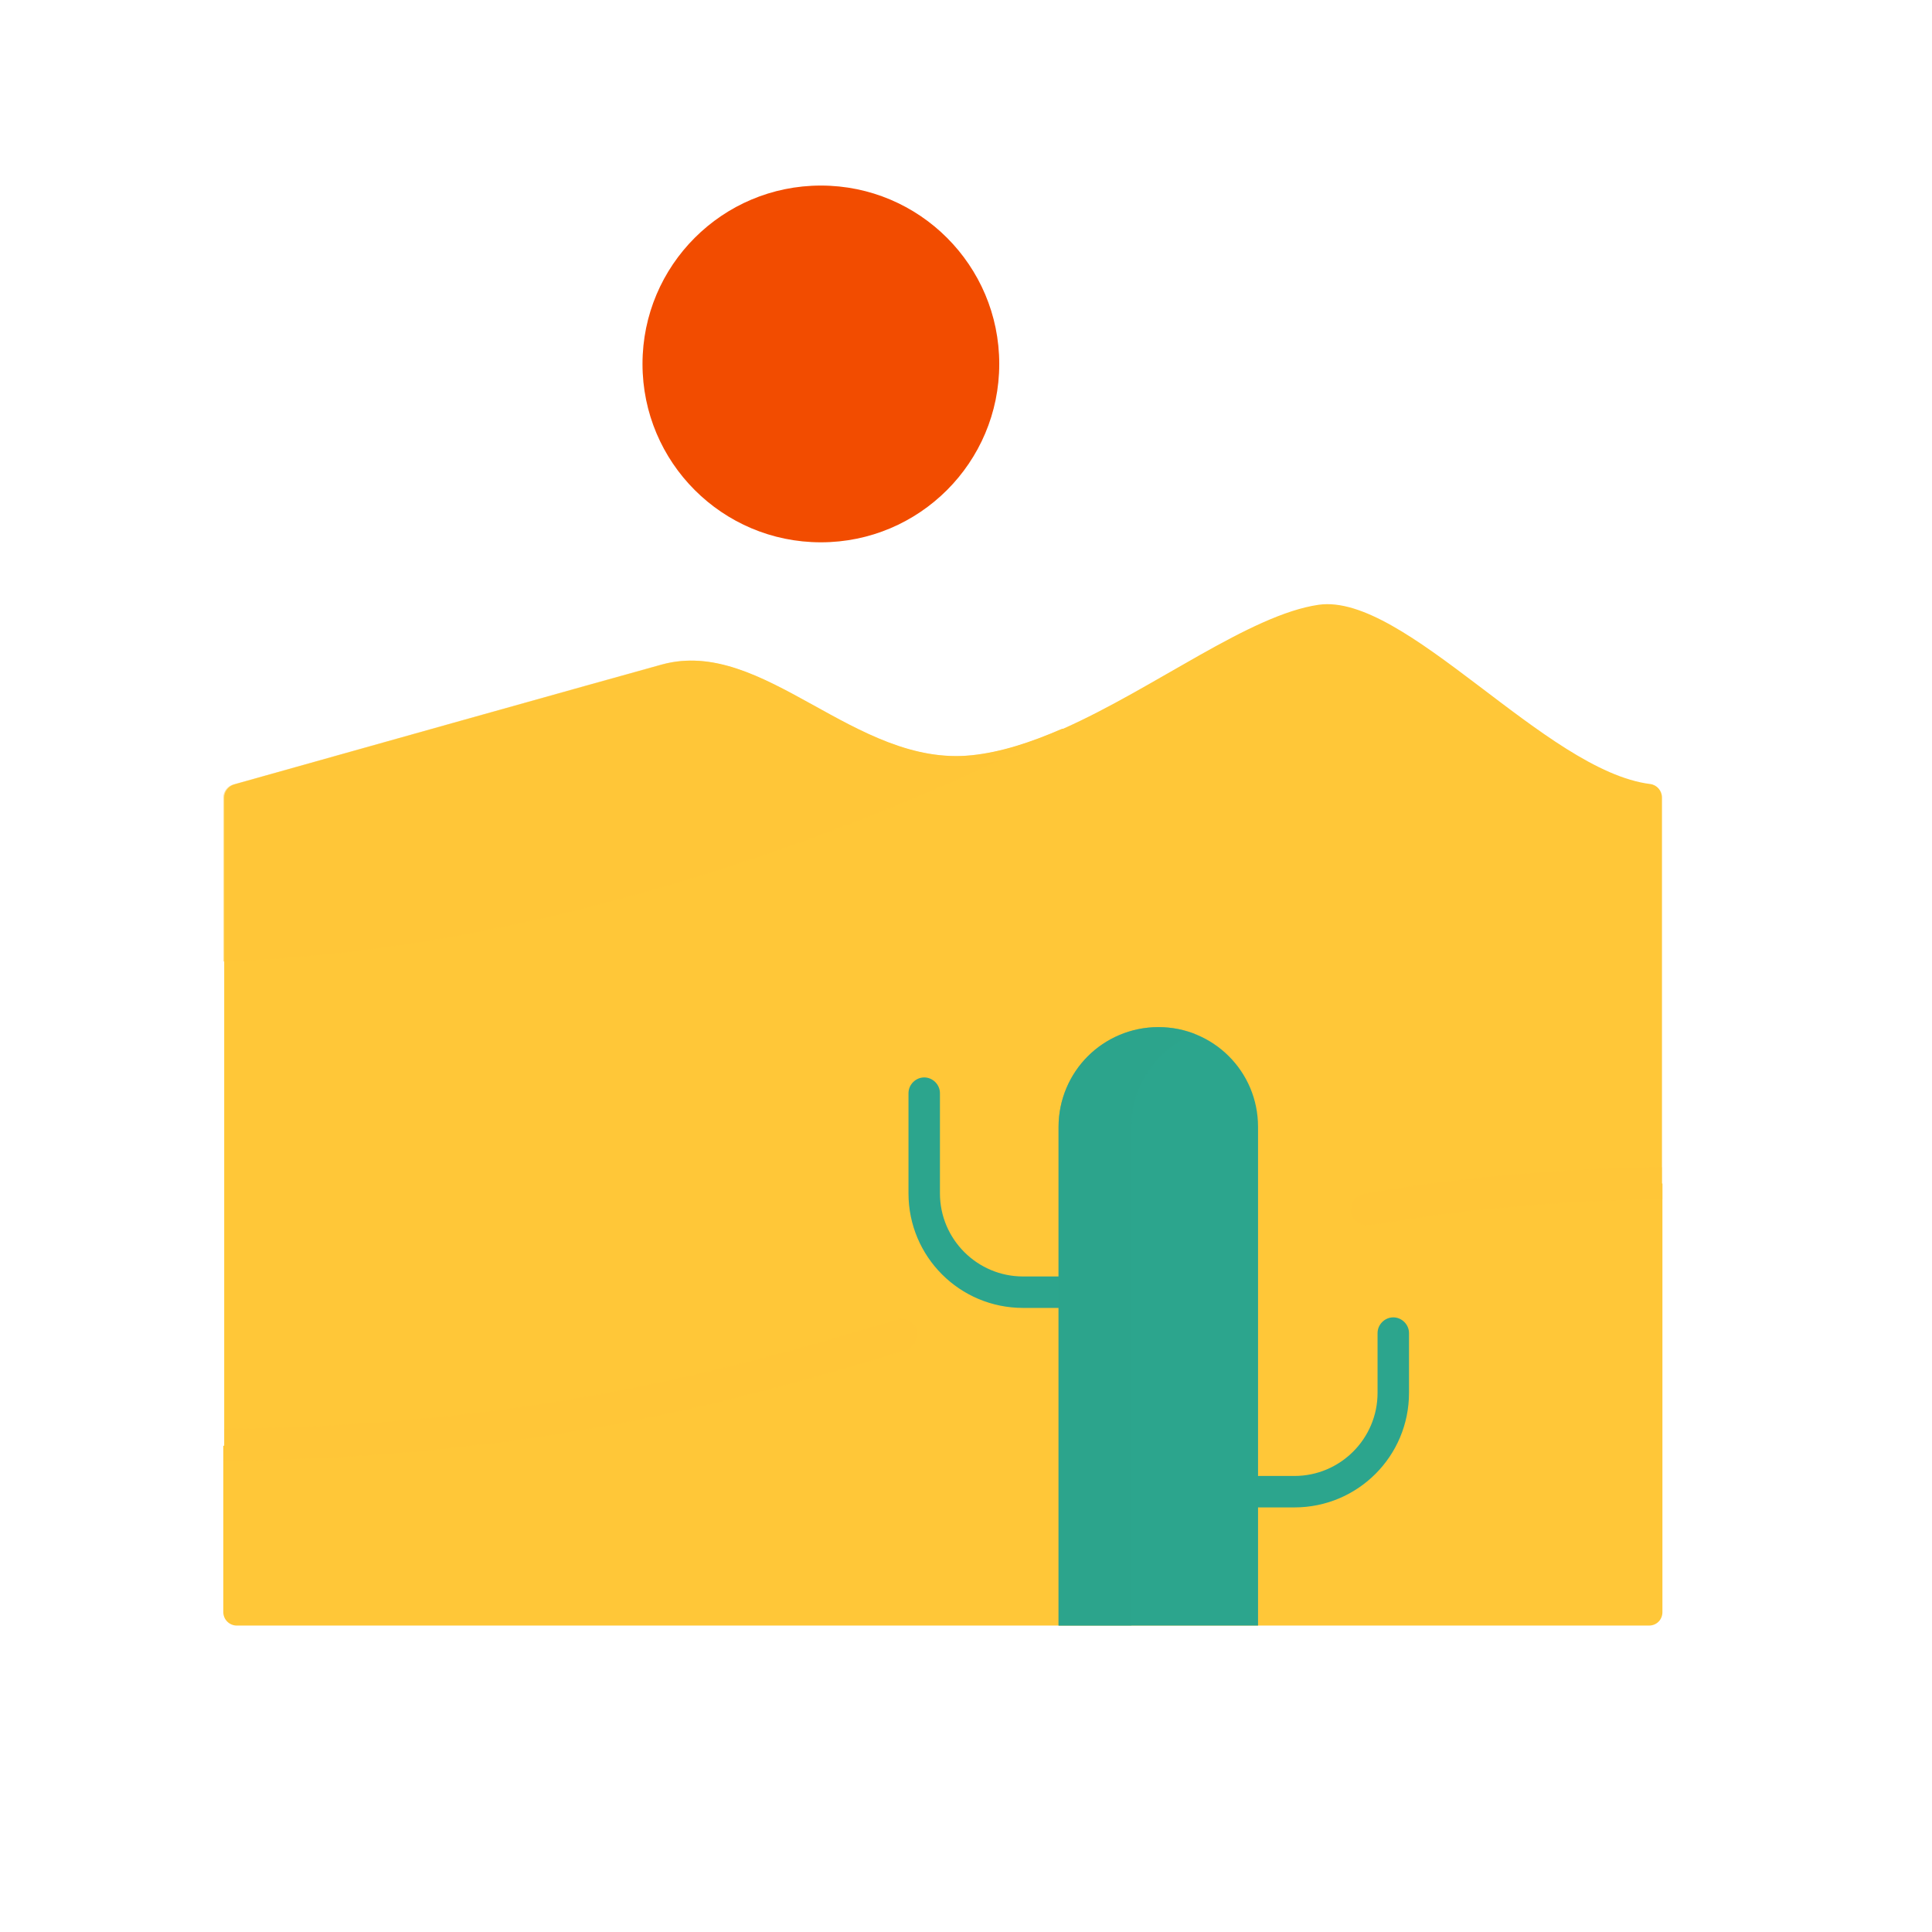 <?xml version="1.0" encoding="utf-8"?>
<!-- Generator: Adobe Illustrator 26.2.1, SVG Export Plug-In . SVG Version: 6.00 Build 0)  -->
<svg version="1.1" id="Warstwa_1" xmlns="http://www.w3.org/2000/svg" xmlns:xlink="http://www.w3.org/1999/xlink" x="0px" y="0px"
	 viewBox="0 0 430 430" style="enable-background:new 0 0 430 430;" xml:space="preserve">
<style type="text/css">
	.st0{fill:#FFFFFF;}
	.st1{fill:#EBE6EF;}
	.st2{opacity:0.5;fill:#EBE6EF;}
	.st3{fill:#4BB3FD;}
	.st4{fill:#646E78;}
	.st5{opacity:0.5;fill:#646E78;}
	.st6{opacity:0.5;fill:#4BB3FD;}
	.st7{fill:#121331;}
	.st8{fill:none;stroke:#121331;stroke-width:7;stroke-linecap:round;stroke-linejoin:round;stroke-miterlimit:10;}
	.st9{fill:#f24c00;}
	.st10{fill:#F9C9C0;}
	.st11{fill:#92140C;}
	.st12{opacity:0.5;fill:#92140C;}
	.st13{fill:#3A3347;}
	.st14{fill:#2ca58d;}
	.st15{opacity:0.5;fill:#2ca58d;}
	.st16{opacity:0.5;fill:#F9C9C0;}
	.st17{fill:#ffc738;}
	.st18{opacity:0.5;fill:#ffc738;}
	.st19{fill:#B26836;}
	.st20{opacity:0.5;fill:#B26836;}
	.st21{opacity:0.5;fill:#3A3347;}
	.st22{opacity:0.5;}
	.st23{opacity:0.34;fill:#646E78;}
	.st24{opacity:0.5;fill:#f24c00;}
	.st25{fill:none;stroke:#4BB3FD;stroke-width:7;stroke-linecap:round;stroke-linejoin:round;stroke-miterlimit:10;}
	.st26{fill:#F28BA8;}
	.st27{opacity:0.5;fill:#F28BA8;}
	.st28{fill:none;}
</style>
<path class="st17" d="M235.6,361.8H52.7c-1.6,0-3-1.3-3-3v-37h0.2V177.5c0-1.3,0.9-2.5,2.2-2.9c13.5-3.8,85.1-23.9,95.3-26.7
	c22.6-6.2,42.9,22.9,68.9,20.2c6.5-0.7,13.2-2.9,20.1-5.9c0,0,0.1,0,0.1,0c0,0,0.1,0,0.1,0c20.5-9.1,41.6-25.4,56.9-27.6
	c19.2-2.7,50.5,37,73.8,39.9c1.5,0.2,2.6,1.5,2.6,3v85.9h0.1v95.4c0,1.7-1.3,3-3,3H280"/>
<circle class="st9" cx="182.7" cy="81" r="39.7"/>
<path class="st18" d="M201.6,300.5c-38.1,11.7-84.4,24.1-151.8,24.6v-3.4h0.2V318c66.4-0.6,112-12.8,149.6-24.3
	c1.9-0.6,3.9,0.5,4.4,2.4C204.5,297.9,203.4,299.9,201.6,300.5z"/>
<path class="st18" d="M370,263.4v3.5c-22.7,0.3-44.1,2.2-65.2,5.8c-1.9,0.3-3.8-1-4.1-2.9c-0.3-1.9,1-3.8,2.9-4.1
	c21.5-3.7,43.3-5.6,66.3-5.9v3.7H370z"/>
<path class="st18" d="M236.2,162.3c-3.9,2.2-90.9,48.4-186.5,51.7v-36.5c0-1.3,0.9-2.5,2.2-2.9c13.5-3.8,85.1-23.9,95.3-26.7
	c22.6-6.2,42.9,22.9,68.9,20.2C222.7,167.5,229.4,165.3,236.2,162.3z"/>
<path class="st14" d="M235.6,291.1h-7.9c-14.1,0-25.5-11.4-25.5-25.5v-22.3c0-1.9,1.6-3.5,3.5-3.5s3.5,1.6,3.5,3.5v22.3
	c0,10.2,8.3,18.5,18.5,18.5h7.9c1.9,0,3.5,1.6,3.5,3.5S237.5,291.1,235.6,291.1z"/>
<path class="st14" d="M288.1,335.5h-7.9c-1.9,0-3.5-1.6-3.5-3.5s1.6-3.5,3.5-3.5h7.9c10.2,0,18.5-8.3,18.5-18.5v-13.3
	c0-1.9,1.6-3.5,3.5-3.5s3.5,1.6,3.5,3.5V310C313.6,324.1,302.2,335.5,288.1,335.5z"/>
<path class="st14" d="M280,250.8v111c-7.9,0-15.8,0-23.8,0c-6.9,0-13.7,0-20.6,0c0-37,0-74,0-111c0-6.1,2.5-11.7,6.5-15.7
	c4-4,9.6-6.5,15.7-6.5C270.1,228.6,280,238.5,280,250.8z"/>
<path class="st15" d="M265.9,230.1c-2.9,1.1-5.4,2.8-7.6,5c-4,4-6.5,9.6-6.5,15.7v111h-16.2v-111c0-6.1,2.5-11.7,6.5-15.7
	c4-4,9.6-6.5,15.7-6.5C260.7,228.6,263.4,229.1,265.9,230.1z"/>
</svg>
